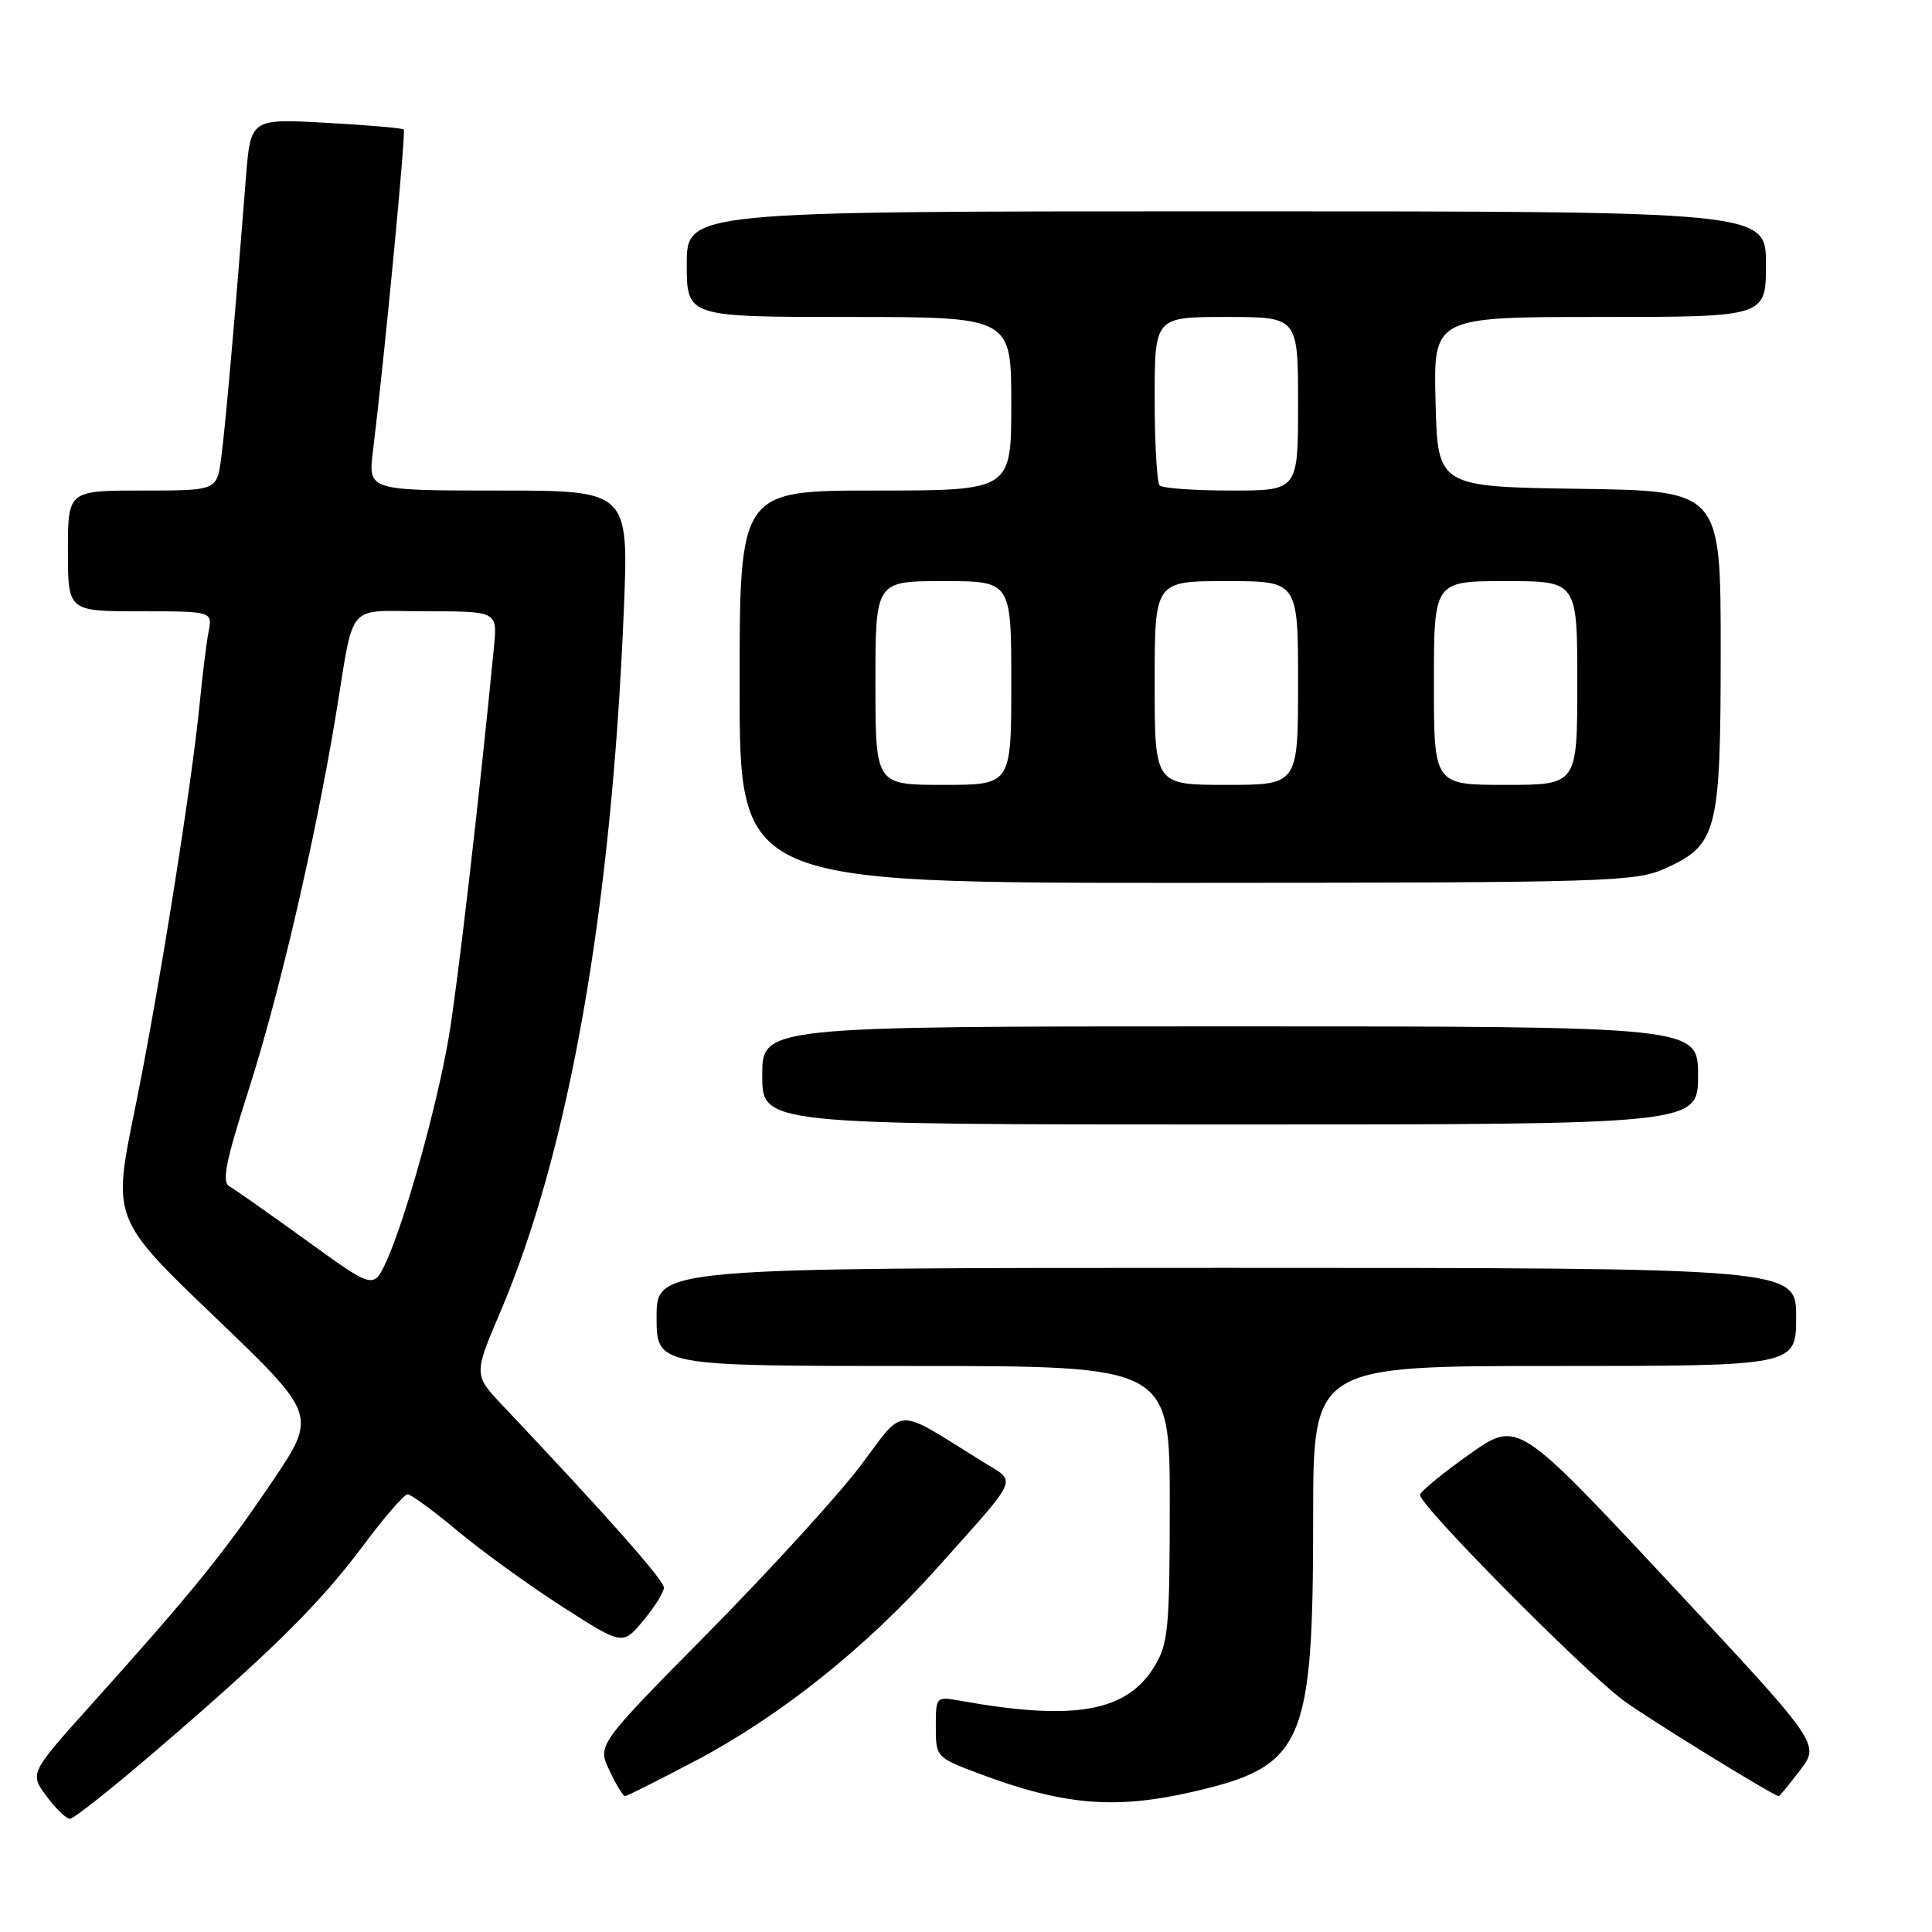 <?xml version="1.0" encoding="UTF-8" standalone="no"?>
<!DOCTYPE svg PUBLIC "-//W3C//DTD SVG 1.1//EN" "http://www.w3.org/Graphics/SVG/1.1/DTD/svg11.dtd" >
<svg xmlns="http://www.w3.org/2000/svg" xmlns:xlink="http://www.w3.org/1999/xlink" version="1.1" viewBox="0 0 256 256">
 <g >
 <path fill="currentColor"
d=" M 20.83 231.83 C 36.07 218.74 42.43 212.44 48.16 204.75 C 50.93 201.04 53.56 198.00 54.01 198.00 C 54.46 198.00 57.45 200.19 60.66 202.88 C 63.87 205.56 70.10 210.06 74.50 212.89 C 82.50 218.02 82.50 218.02 85.22 214.76 C 86.72 212.97 87.96 211.00 87.97 210.38 C 88.00 209.41 80.54 200.98 66.69 186.33 C 62.75 182.17 62.75 182.17 66.30 173.83 C 75.40 152.49 81.02 120.55 82.66 80.88 C 83.31 65.00 83.31 65.00 66.04 65.00 C 48.77 65.00 48.77 65.00 49.42 59.75 C 50.95 47.31 53.81 17.48 53.50 17.16 C 53.31 16.97 48.66 16.57 43.17 16.27 C 33.20 15.72 33.20 15.72 32.58 23.61 C 31.14 42.04 29.84 56.78 29.30 60.75 C 28.73 65.00 28.73 65.00 18.86 65.00 C 9.00 65.00 9.00 65.00 9.00 73.00 C 9.00 81.00 9.00 81.00 18.58 81.00 C 28.16 81.00 28.16 81.00 27.63 83.75 C 27.34 85.26 26.83 89.42 26.48 93.00 C 25.44 103.85 21.01 131.63 17.87 146.99 C 14.90 161.50 14.90 161.50 28.46 174.50 C 42.02 187.50 42.02 187.50 36.06 196.33 C 29.72 205.74 25.45 211.00 12.21 225.74 C 3.92 234.97 3.92 234.97 6.15 237.99 C 7.37 239.64 8.78 241.00 9.27 241.00 C 9.76 241.00 14.96 236.88 20.83 231.83 Z  M 157.84 237.47 C 172.77 234.07 174.00 231.31 174.00 201.10 C 174.00 181.00 174.00 181.00 206.00 181.00 C 238.00 181.00 238.00 181.00 238.00 174.50 C 238.00 168.00 238.00 168.00 162.50 168.00 C 87.00 168.00 87.00 168.00 87.00 174.50 C 87.00 181.00 87.00 181.00 121.00 181.00 C 155.00 181.00 155.00 181.00 155.00 199.25 C 154.99 215.79 154.80 217.81 152.97 220.81 C 149.30 226.84 142.34 228.07 127.25 225.36 C 124.02 224.78 124.00 224.81 124.00 228.82 C 124.00 232.82 124.06 232.88 129.75 235.02 C 140.86 239.19 147.66 239.78 157.84 237.47 Z  M 92.16 233.31 C 103.40 227.38 114.70 218.36 124.17 207.77 C 135.26 195.36 134.76 196.50 130.32 193.75 C 118.29 186.30 120.05 186.24 113.96 194.30 C 110.95 198.26 101.89 208.19 93.82 216.36 C 79.14 231.23 79.14 231.23 80.76 234.61 C 81.64 236.48 82.57 238.00 82.81 238.00 C 83.06 238.00 87.26 235.89 92.16 233.31 Z  M 238.53 234.55 C 241.17 231.09 241.17 231.09 221.14 209.65 C 201.11 188.20 201.11 188.20 194.80 192.63 C 191.34 195.07 188.35 197.51 188.16 198.05 C 187.79 199.14 209.46 221.07 215.09 225.30 C 218.07 227.53 235.04 238.00 235.70 238.00 C 235.81 238.00 237.08 236.45 238.53 234.55 Z  M 225.00 142.50 C 225.00 136.00 225.00 136.00 163.00 136.00 C 101.00 136.00 101.00 136.00 101.00 142.50 C 101.00 149.00 101.00 149.00 163.00 149.00 C 225.00 149.00 225.00 149.00 225.00 142.50 Z  M 220.68 115.06 C 227.57 111.93 228.00 110.23 228.00 86.07 C 228.00 65.04 228.00 65.04 209.25 64.77 C 190.50 64.50 190.50 64.50 190.22 53.25 C 189.93 42.00 189.93 42.00 211.97 42.00 C 234.00 42.00 234.00 42.00 234.00 35.00 C 234.00 28.00 234.00 28.00 162.50 28.00 C 91.00 28.00 91.00 28.00 91.00 35.00 C 91.00 42.00 91.00 42.00 112.50 42.00 C 134.00 42.00 134.00 42.00 134.00 53.50 C 134.00 65.00 134.00 65.00 116.00 65.00 C 98.00 65.00 98.00 65.00 98.00 91.00 C 98.00 117.00 98.00 117.00 157.25 116.98 C 213.29 116.96 216.73 116.85 220.68 115.06 Z  M 40.62 164.38 C 35.74 160.85 31.14 157.62 30.41 157.21 C 29.36 156.62 29.89 153.95 32.97 144.35 C 37.00 131.76 41.75 111.34 44.46 95.00 C 47.05 79.34 45.63 81.00 56.47 81.00 C 65.91 81.00 65.91 81.00 65.45 85.75 C 63.56 105.30 60.60 130.83 59.45 137.51 C 57.88 146.67 53.68 161.71 51.19 167.14 C 49.50 170.81 49.50 170.81 40.62 164.38 Z  M 116.00 90.50 C 116.00 77.00 116.00 77.00 125.00 77.00 C 134.00 77.00 134.00 77.00 134.00 90.50 C 134.00 104.00 134.00 104.00 125.00 104.00 C 116.00 104.00 116.00 104.00 116.00 90.50 Z  M 153.00 90.50 C 153.00 77.00 153.00 77.00 162.50 77.00 C 172.00 77.00 172.00 77.00 172.00 90.50 C 172.00 104.00 172.00 104.00 162.50 104.00 C 153.00 104.00 153.00 104.00 153.00 90.50 Z  M 190.00 90.50 C 190.00 77.00 190.00 77.00 199.50 77.00 C 209.00 77.00 209.00 77.00 209.00 90.50 C 209.00 104.00 209.00 104.00 199.50 104.00 C 190.00 104.00 190.00 104.00 190.00 90.50 Z  M 153.67 64.33 C 153.30 63.97 153.00 58.79 153.00 52.83 C 153.00 42.00 153.00 42.00 162.50 42.00 C 172.00 42.00 172.00 42.00 172.00 53.50 C 172.00 65.00 172.00 65.00 163.17 65.00 C 158.31 65.00 154.03 64.70 153.67 64.33 Z "/>
</g>
</svg>